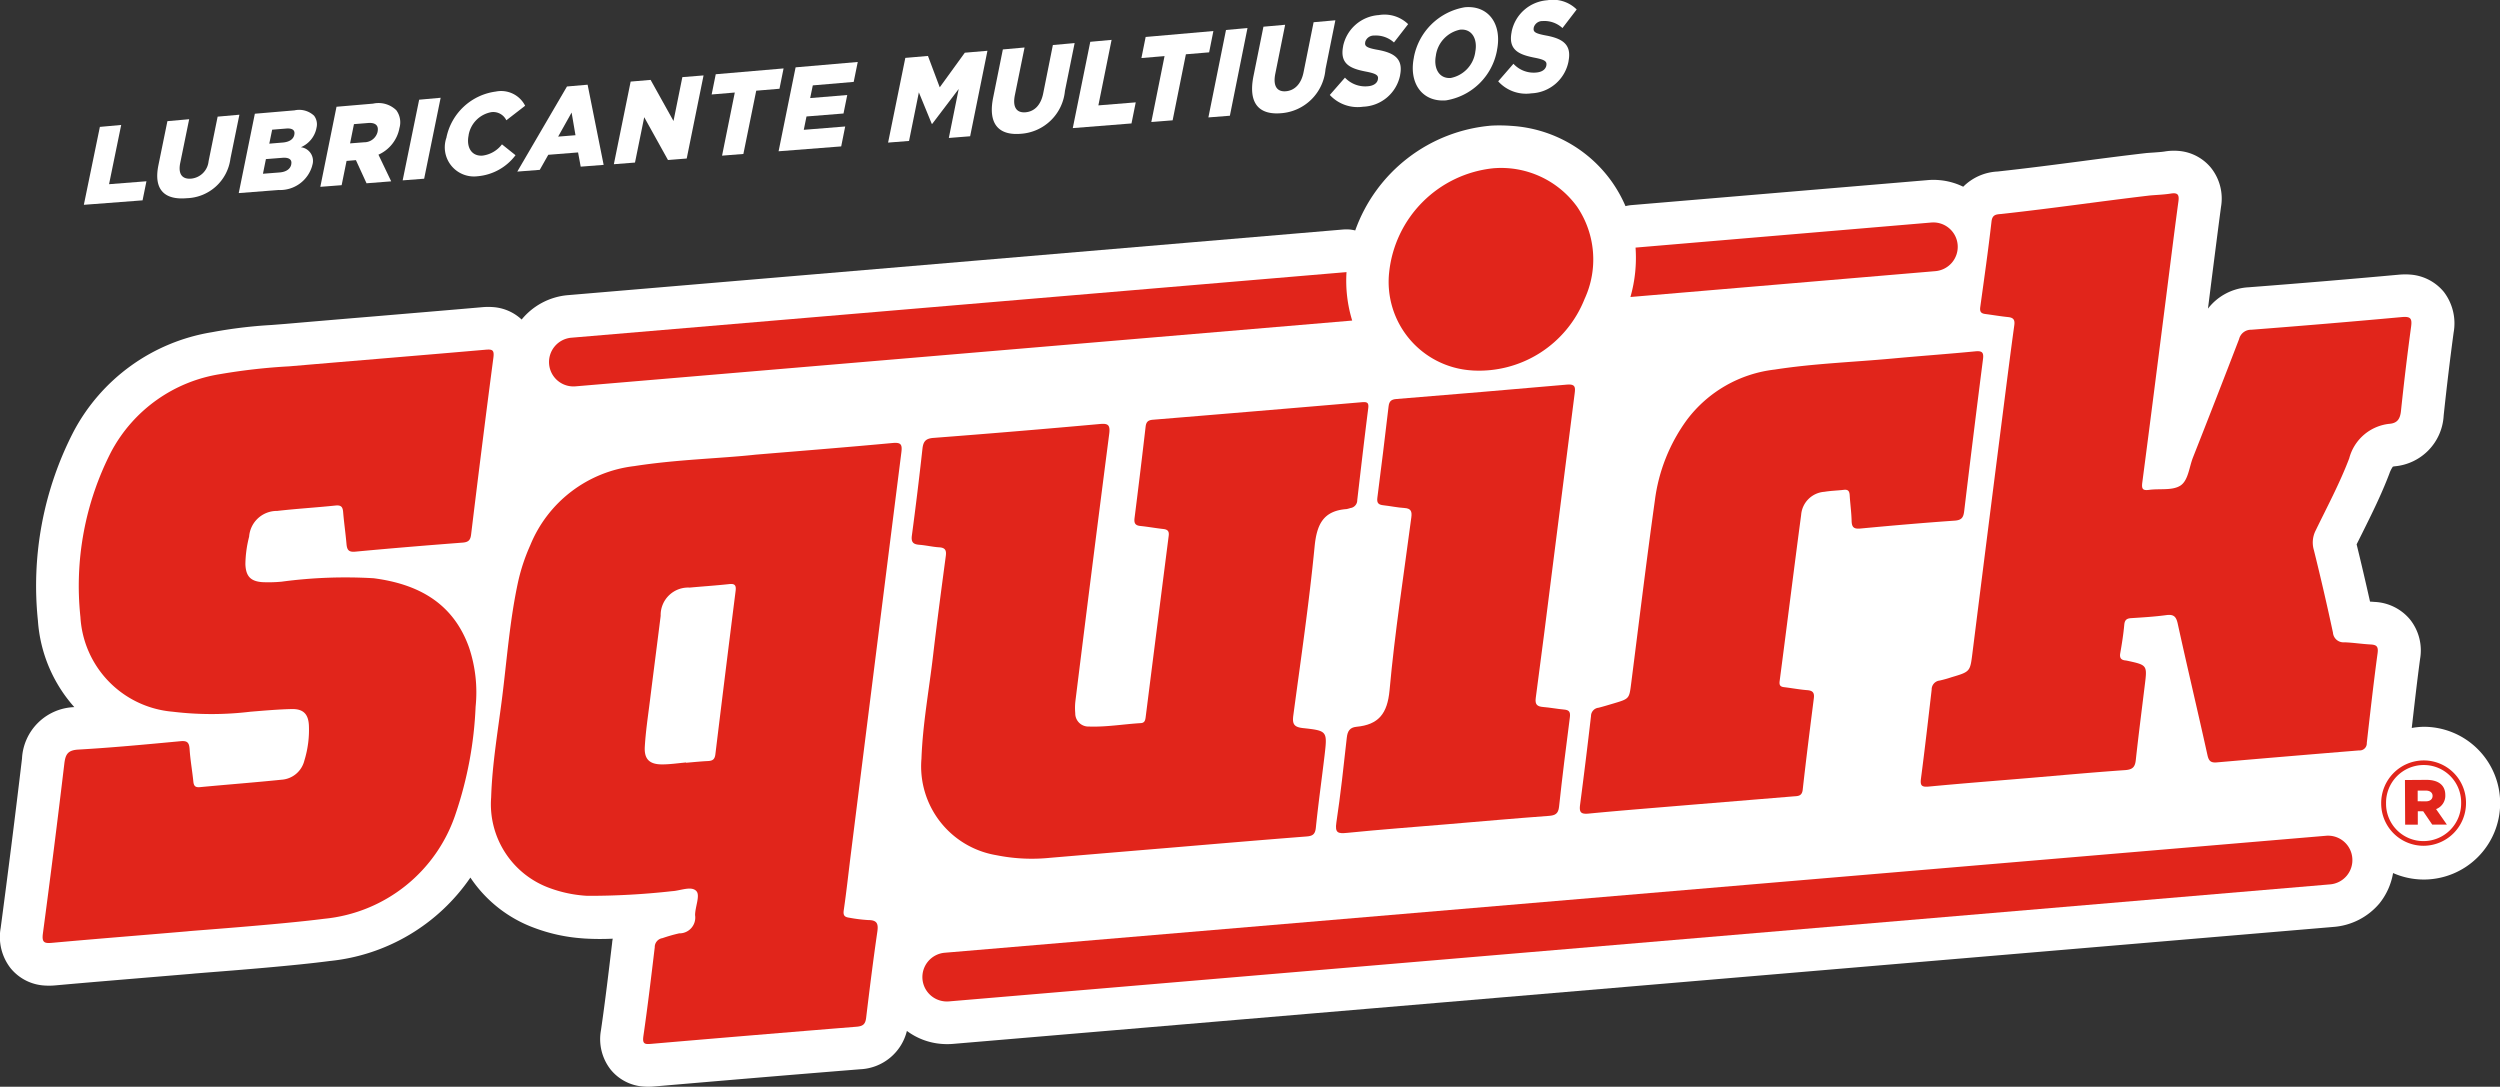 <svg xmlns="http://www.w3.org/2000/svg" width="129.009" height="56.08" viewBox="0 0 129.009 56.08"><rect x="0" y="0" width="129.009" height="56.08" fill="#333333" stroke="none"/><defs><style>.a{fill:#fff;}.b{fill:#e1251b;}</style></defs><g transform="translate(-921.081 99.376)"><g transform="translate(925.411 -99.376)"><path class="a" d="M923.544-96.838l1.1-.1-.626,3.057,1.929-.151-.2.985-3.03.23Z" transform="translate(-922.72 103.386)"/><path class="a" d="M924.212-94.535l.465-2.277,1.123-.1-.462,2.259c-.119.586.114.843.558.808a1,1,0,0,0,.906-.9l.467-2.3,1.123-.1-.463,2.267a2.342,2.342,0,0,1-2.253,2.042C924.542-92.736,923.954-93.264,924.212-94.535Z" transform="translate(-920.368 103.064)"/><path class="a" d="M926.579-97.04l2.045-.174a1.122,1.122,0,0,1,1.012.277.736.736,0,0,1,.119.645l0,.013a1.365,1.365,0,0,1-.8.967.711.711,0,0,1,.584.943l0,.013a1.723,1.723,0,0,1-1.739,1.252l-2.052.159Zm1.437,1.487c.335-.029.547-.161.6-.4v-.013c.047-.222-.1-.338-.428-.309l-.716.058-.148.721Zm-.158,1.543c.335-.026.554-.177.6-.417l0-.013c.045-.222-.1-.357-.465-.325l-.843.066-.153.756Z" transform="translate(-917.758 102.909)"/><path class="a" d="M928.178-97.183l1.886-.161a1.312,1.312,0,0,1,1.2.341,1.057,1.057,0,0,1,.156.938l0,.013a1.881,1.881,0,0,1-1.078,1.342L931-93.334l-1.273.1-.547-1.194-.483.04-.254,1.252-1.1.085Zm1.429,1.833a.707.707,0,0,0,.692-.542l0-.011c.066-.325-.129-.473-.5-.441l-.721.058-.2.993Z" transform="translate(-915.143 102.692)"/><path class="a" d="M929.8-97.369l1.109-.1-.851,4.177-1.109.085Z" transform="translate(-912.5 102.514)"/><path class="a" d="M929.834-95.214l0-.013a3,3,0,0,1,2.544-2.354,1.386,1.386,0,0,1,1.514.732l-.97.75a.75.75,0,0,0-.771-.42,1.451,1.451,0,0,0-1.176,1.186l0,.013c-.127.629.164,1.088.721,1.044a1.5,1.5,0,0,0,1-.581l.7.56a2.735,2.735,0,0,1-1.957,1.086A1.506,1.506,0,0,1,929.834-95.214Z" transform="translate(-911.123 102.306)"/><path class="a" d="M933.749-97.629l1.065-.092.827,4.137-1.184.092-.135-.734-1.538.122-.439.777-1.16.09Zm.439,2.515-.2-1.17-.695,1.242Z" transform="translate(-908.821 102.092)"/><path class="a" d="M933.938-97.582l1.03-.087,1.181,2.121.457-2.264L937.7-97.9l-.869,4.288-.967.077-1.226-2.209-.476,2.341-1.091.085Z" transform="translate(-905.724 101.792)"/><path class="a" d="M936.176-96.795l-1.194.1.211-1.044,3.5-.3-.211,1.049-1.2.1-.663,3.265-1.1.087Z" transform="translate(-902.588 101.57)"/><path class="a" d="M937.167-97.888l3.207-.277-.209,1.028-2.111.18-.135.655,1.913-.158-.193.954-1.91.153-.14.689,2.137-.172-.206,1.028-3.231.251Z" transform="translate(-900.441 101.363)"/><path class="a" d="M939.315-98.017l1.168-.1.608,1.619,1.294-1.786,1.168-.1-.893,4.412-1.1.087.51-2.528-1.366,1.8-.024,0-.666-1.625-.507,2.507-1.081.085Z" transform="translate(-896.927 101.004)"/><path class="a" d="M940.524-95.727l.5-2.481,1.12-.1-.5,2.459c-.129.639.1.919.544.885s.793-.351.917-.972l.5-2.5,1.123-.1-.5,2.467a2.448,2.448,0,0,1-2.28,2.214C940.825-93.762,940.244-94.346,940.524-95.727Z" transform="translate(-893.603 100.759)"/><path class="a" d="M942.936-98.5l1.1-.1-.682,3.381,1.928-.156-.219,1.088-3.03.24Z" transform="translate(-891.004 100.657)"/><path class="a" d="M944.571-97.477l-1.194.1.219-1.088,3.495-.306-.219,1.1-1.2.1-.684,3.408-1.1.087Z" transform="translate(-888.806 100.372)"/><path class="a" d="M945.594-98.729l1.109-.1-.909,4.525-1.109.087Z" transform="translate(-886.658 100.276)"/><path class="a" d="M945.611-96.108l.513-2.544,1.12-.1-.507,2.523c-.132.655.1.943.539.909s.8-.359.922-1l.515-2.563,1.123-.1-.51,2.528a2.48,2.48,0,0,1-2.288,2.267C945.9-94.092,945.325-94.689,945.611-96.108Z" transform="translate(-885.256 100.03)"/><path class="a" d="M947.057-94.952l.782-.893a1.437,1.437,0,0,0,1.184.444c.293-.024.478-.156.515-.351l0-.013c.04-.19-.071-.285-.581-.386-.8-.151-1.4-.37-1.213-1.31v-.013a2.017,2.017,0,0,1,1.839-1.6,1.754,1.754,0,0,1,1.516.468l-.732.946a1.388,1.388,0,0,0-1.025-.357.46.46,0,0,0-.457.328l0,.013c-.042.209.077.291.6.388.869.151,1.369.444,1.2,1.305l0,.013a2.023,2.023,0,0,1-1.91,1.625A1.958,1.958,0,0,1,947.057-94.952Z" transform="translate(-882.764 99.852)"/><path class="a" d="M948.734-96.632l0-.013a3.222,3.222,0,0,1,2.631-2.584c1.228-.108,1.926.877,1.659,2.209l0,.013a3.2,3.2,0,0,1-2.631,2.584C949.165-94.326,948.467-95.311,948.734-96.632ZM951.9-96.9l0-.013c.135-.668-.164-1.213-.774-1.16a1.586,1.586,0,0,0-1.255,1.318l0,.013c-.132.666.167,1.21.769,1.162A1.586,1.586,0,0,0,951.9-96.9Z" transform="translate(-880.103 99.603)"/><path class="a" d="M950.346-95.179l.787-.906a1.416,1.416,0,0,0,1.178.452c.3-.026.478-.159.52-.357l0-.013c.037-.2-.072-.291-.584-.391-.8-.156-1.4-.38-1.207-1.334v-.013a2.028,2.028,0,0,1,1.841-1.622,1.738,1.738,0,0,1,1.516.476l-.734.959a1.379,1.379,0,0,0-1.025-.362.461.461,0,0,0-.457.333l0,.013c-.042.214.074.293.6.394.869.156,1.368.454,1.194,1.329l0,.013a2.034,2.034,0,0,1-1.913,1.648A1.936,1.936,0,0,1,950.346-95.179Z" transform="translate(-877.364 99.376)"/></g><g transform="translate(921.081 -92.906)"><path class="a" d="M1046.146-65.892a3.887,3.887,0,0,0-.61.061c.137-1.186.272-2.388.431-3.569a2.561,2.561,0,0,0-.513-2.021,2.52,2.52,0,0,0-1.831-.914l-.1-.008-.124-.008h-.016c-.233-1.038-.46-2.013-.692-2.956.1-.2.2-.4.3-.6.483-.972.983-1.976,1.392-3.054a1.485,1.485,0,0,1,.177-.354.6.6,0,0,1,.1-.019,2.775,2.775,0,0,0,2.523-2.621c.161-1.516.33-2.914.513-4.274a2.678,2.678,0,0,0-.5-2.1,2.476,2.476,0,0,0-1.759-.9,3.6,3.6,0,0,0-.581.008c-2.433.222-4.969.436-7.754.65a2.832,2.832,0,0,0-2.082,1.1l.042-.333.153-1.215c.156-1.213.314-2.467.478-3.7a2.545,2.545,0,0,0-.51-2.01,2.407,2.407,0,0,0-1.7-.882,2.876,2.876,0,0,0-.7.032c-.153.024-.351.037-.562.053-.124.008-.246.016-.37.026l-.074.008c-1.244.145-2.338.288-3.395.428-1.361.177-2.647.346-4.219.518a2.686,2.686,0,0,0-1.773.785,3.461,3.461,0,0,0-1.258-.343,3.27,3.27,0,0,0-.557,0L1005.3-92.815a2.051,2.051,0,0,0-.338.055,6.916,6.916,0,0,0-.692-1.242,6.874,6.874,0,0,0-5.207-2.9,8.037,8.037,0,0,0-1.041-.011,8.189,8.189,0,0,0-7.006,5.408,2.5,2.5,0,0,0-.275-.048,2.3,2.3,0,0,0-.357,0l-40,3.387A3.463,3.463,0,0,0,948-86.908a2.4,2.4,0,0,0-1.482-.642,3.475,3.475,0,0,0-.584.008c-1.844.161-3.685.314-5.529.47q-2.29.19-4.581.388l-.737.058a24.109,24.109,0,0,0-3.075.373,9.874,9.874,0,0,0-7.141,5.141,17.339,17.339,0,0,0-1.833,9.746,7.469,7.469,0,0,0,1.878,4.459,2.8,2.8,0,0,0-2.7,2.658c-.346,2.914-.716,5.854-1.1,8.736a2.623,2.623,0,0,0,.512,2.079,2.438,2.438,0,0,0,1.738.893,3.543,3.543,0,0,0,.618-.011c1.733-.156,3.5-.3,5.21-.444l1.767-.148.084-.008c.1-.011.323-.026.634-.053,1.49-.116,4.594-.359,6.414-.6a10.014,10.014,0,0,0,7.262-4.306,6.767,6.767,0,0,0,3.31,2.6,8.778,8.778,0,0,0,2.441.534l.14.011a13.362,13.362,0,0,0,1.453.008c-.008.058-.019.114-.026.172l-.005.058c-.177,1.477-.357,3-.573,4.483a2.55,2.55,0,0,0,.494,2.037,2.387,2.387,0,0,0,1.707.882,3.34,3.34,0,0,0,.576-.008c4.155-.357,7.524-.639,10.591-.885a2.6,2.6,0,0,0,2.417-1.979,3.434,3.434,0,0,0,1.8.671,3.637,3.637,0,0,0,.563,0l71.275-6.039a3.439,3.439,0,0,0,2.354-1.215,3.412,3.412,0,0,0,.7-1.564,3.915,3.915,0,0,0,1.582.335,3.942,3.942,0,0,0,3.944-3.942A3.942,3.942,0,0,0,1046.146-65.892Z" transform="translate(-921.081 96.927)"/><g transform="translate(2.2 2.202)"><g transform="translate(0 9.369)"><path class="b" d="M929.406-62.529c-2.33.2-4.66.383-6.99.594-.4.037-.552,0-.489-.476q.586-4.383,1.107-8.771c.058-.486.182-.692.721-.724,1.754-.1,3.506-.267,5.257-.431.341-.034.462.042.486.4.034.56.137,1.117.193,1.678.024.23.1.314.341.291,1.4-.132,2.808-.24,4.211-.383a1.3,1.3,0,0,0,1.178-.991,5.352,5.352,0,0,0,.233-1.815c-.029-.586-.293-.851-.882-.84-.711.016-1.421.079-2.132.137a16.736,16.736,0,0,1-4.015,0,5.206,5.206,0,0,1-4.761-4.887,15.16,15.16,0,0,1,1.588-8.528,7.738,7.738,0,0,1,5.635-4.008,30.881,30.881,0,0,1,3.556-.4c3.371-.288,6.742-.563,10.113-.856.362-.032.475,0,.417.423-.4,3.035-.779,6.073-1.149,9.114-.034.288-.14.391-.428.415-1.852.143-3.7.293-5.55.468-.354.034-.425-.108-.452-.4-.047-.544-.127-1.086-.172-1.633-.021-.262-.09-.378-.388-.349-1.007.106-2.016.164-3.022.28a1.432,1.432,0,0,0-1.442,1.326,6.007,6.007,0,0,0-.193,1.424c.024.613.259.88.872.925a7.339,7.339,0,0,0,.993-.024A24.754,24.754,0,0,1,939-80.747c2.29.3,4.105,1.273,4.924,3.588a7.289,7.289,0,0,1,.333,3.043,19.731,19.731,0,0,1-1.022,5.5,7.952,7.952,0,0,1-6.8,5.442C934.106-62.873,929.406-62.542,929.406-62.529Z" transform="translate(-921.914 92.546)"/></g><g transform="translate(96.918 1.305)"><path class="b" d="M964.118-65.422c-1.7.143-3.405.275-5.107.436-.367.034-.447-.053-.4-.415.2-1.527.375-3.057.552-4.586a.461.461,0,0,1,.412-.47,6.344,6.344,0,0,0,.621-.174c.964-.285.951-.288,1.073-1.26q.808-6.431,1.63-12.863c.172-1.347.343-2.695.528-4.039.037-.275-.04-.391-.314-.42-.4-.04-.787-.108-1.183-.159-.219-.029-.293-.116-.259-.359.217-1.577.4-2.837.581-4.417.042-.362.251-.365.507-.386,2.869-.317,4.861-.623,7.661-.954.362-.032.729-.042,1.088-.1.344-.053.436.05.391.391-.222,1.641-.425,3.284-.634,4.927-.409,3.2-.814,6.406-1.234,9.608-.042.328.034.407.354.365.539-.074,1.181.045,1.6-.211s.462-.948.66-1.453q1.205-3.051,2.38-6.11a.633.633,0,0,1,.629-.489q3.9-.3,7.786-.655c.457-.04.518.092.462.507q-.293,2.164-.521,4.34c-.042.383-.167.618-.57.66a2.4,2.4,0,0,0-2.1,1.783c-.486,1.281-1.139,2.5-1.738,3.735a1.367,1.367,0,0,0-.087,1q.527,2.12.985,4.259a.543.543,0,0,0,.592.5c.446.016.89.087,1.337.111.307.016.423.09.375.446-.209,1.543-.383,3.091-.558,4.636a.366.366,0,0,1-.4.386q-3.673.3-7.339.618c-.327.029-.42-.087-.486-.388-.5-2.264-1.038-4.52-1.535-6.787-.085-.38-.233-.473-.6-.423-.589.079-1.189.116-1.783.153-.238.013-.349.085-.372.343-.045.494-.122.985-.209,1.474-.039.238.042.343.267.367.032,0,.066.011.1.016,1.03.225,1.03.225.9,1.265-.156,1.281-.322,2.563-.462,3.846-.037.351-.143.5-.534.531C967.489-65.721,965.806-65.565,964.118-65.422Z" transform="translate(-958.6 95.599)"/></g><g transform="translate(23.143 14.181)"><path class="b" d="M949.232-69.464q1.3-10.37,2.61-20.746c.055-.423,0-.549-.455-.507-2.214.206-4.43.383-7.056.6-1.815.2-4.06.246-6.274.592a6.63,6.63,0,0,0-5.362,4.082,9.835,9.835,0,0,0-.616,1.833c-.446,2.026-.589,4.095-.851,6.147-.214,1.675-.5,3.344-.552,5.035A4.6,4.6,0,0,0,933.7-67.75a6.658,6.658,0,0,0,1.939.4,38.3,38.3,0,0,0,4.367-.24c.436-.021,1.017-.293,1.268.005.193.227-.074.811-.074,1.234a.815.815,0,0,1-.824.938,8.065,8.065,0,0,0-.858.246.469.469,0,0,0-.4.473c-.182,1.53-.365,3.059-.586,4.583-.056.4.061.431.4.4q5.3-.456,10.609-.885c.33-.029.446-.135.486-.46.177-1.477.362-2.956.576-4.43.061-.412,0-.613-.463-.613a7.845,7.845,0,0,1-.985-.122c-.232-.032-.325-.106-.283-.386C949.01-67.554,949.113-68.51,949.232-69.464Zm-5.941-13.618q-.531,4.212-1.044,8.427c-.032.259-.137.336-.372.349-.38.018-.761.058-1.141.09v-.016c-.415.037-.827.1-1.239.1-.645,0-.93-.267-.89-.917.047-.79.166-1.577.264-2.364.182-1.461.372-2.922.555-4.385a1.419,1.419,0,0,1,1.5-1.458c.676-.063,1.355-.106,2.032-.18C943.264-83.473,943.325-83.36,943.291-83.082Z" transform="translate(-930.674 90.725)"/></g><g transform="translate(44.852 12.074)"><path class="b" d="M952.125-68.514q-3.047.254-6.1.512a9.27,9.27,0,0,1-2.769-.135,4.648,4.648,0,0,1-3.865-4.985c.064-1.791.394-3.553.6-5.328.2-1.709.428-3.416.655-5.122.04-.288-.021-.433-.338-.452-.346-.021-.689-.106-1.035-.132-.312-.024-.42-.14-.378-.468q.3-2.239.547-4.486c.042-.372.159-.528.563-.56q4.291-.329,8.578-.716c.409-.037.555.018.5.481q-.891,6.9-1.746,13.8a3.059,3.059,0,0,0-.01.642.677.677,0,0,0,.708.687c.9.032,1.786-.124,2.679-.177.193-.013.225-.143.246-.306q.591-4.68,1.189-9.36c.032-.24-.058-.328-.283-.351-.4-.045-.787-.116-1.181-.156-.261-.026-.328-.145-.3-.394q.3-2.366.573-4.731c.029-.246.127-.336.373-.357q5.405-.444,10.807-.906c.264-.021.344.037.307.322-.2,1.577-.383,3.154-.566,4.734a.406.406,0,0,1-.354.407,1.738,1.738,0,0,1-.193.053c-1.213.087-1.543.8-1.654,1.939-.283,2.914-.711,5.817-1.1,8.721-.058.444.05.592.5.642,1.255.135,1.26.158,1.117,1.39-.148,1.25-.325,2.5-.452,3.746-.034.351-.172.433-.483.457C956.886-68.918,954.505-68.715,952.125-68.514Z" transform="translate(-938.892 91.522)"/></g><g transform="translate(79.324 9.454)"><path class="b" d="M957.643-69.107c-1.752.148-3.506.283-5.254.452-.4.037-.483-.074-.436-.449q.3-2.29.565-4.586a.433.433,0,0,1,.388-.428c.272-.069.541-.153.811-.232.787-.235.774-.238.877-1.049.4-3.136.782-6.277,1.218-9.407a8.968,8.968,0,0,1,1.651-4.163,6.609,6.609,0,0,1,4.536-2.6c2.018-.314,4.06-.383,6.092-.571,1.421-.132,2.845-.232,4.264-.37.346-.032.436.058.391.4q-.5,3.915-.97,7.838c-.039.335-.129.476-.5.5-1.622.114-3.241.254-4.861.407-.328.029-.439-.061-.449-.386-.01-.446-.074-.893-.1-1.339-.013-.206-.084-.3-.306-.272-.328.04-.663.045-.988.1a1.293,1.293,0,0,0-1.21,1.191c-.38,2.858-.734,5.717-1.109,8.573-.032.227.04.3.243.32.394.048.785.122,1.181.153.277.021.375.127.341.407-.2,1.577-.4,3.154-.576,4.734-.04.346-.264.322-.491.341Z" transform="translate(-951.94 92.514)"/></g><g transform="translate(66.742 11.168)"><path class="b" d="M952.906-69.171c-1.72.145-3.44.272-5.157.444-.46.045-.634.013-.552-.531.219-1.458.378-2.922.539-4.388.037-.33.153-.52.494-.555,1.144-.108,1.6-.674,1.712-1.886.27-2.983.732-5.947,1.123-8.919.04-.3-.008-.465-.357-.486s-.718-.1-1.08-.14c-.24-.026-.351-.1-.317-.375q.305-2.362.581-4.731c.032-.264.138-.357.4-.378q4.41-.357,8.824-.745c.431-.037.415.164.378.46q-.579,4.533-1.152,9.064c-.28,2.219-.558,4.436-.856,6.652-.045.338.076.436.38.462.362.029.721.1,1.083.132.254.024.33.114.3.383-.2,1.543-.394,3.088-.56,4.634-.039.362-.2.446-.528.47C956.409-69.475,954.657-69.319,952.906-69.171Z" transform="translate(-947.178 91.866)"/></g><g transform="translate(69.468)"><path class="b" d="M957.924-94.1a4.841,4.841,0,0,0-4.33-1.981,6.03,6.03,0,0,0-5.366,5.365,4.576,4.576,0,0,0,4.243,5.064l.055.005a5.857,5.857,0,0,0,5.786-3.691A4.853,4.853,0,0,0,957.924-94.1Z" transform="translate(-948.21 96.093)"/></g><g transform="translate(45.403 34.452)"><path class="b" d="M940.262-74.5A1.261,1.261,0,0,1,939.1-75.65a1.261,1.261,0,0,1,1.149-1.361l71.275-6.036a1.254,1.254,0,0,1,1.36,1.147,1.255,1.255,0,0,1-1.147,1.361L940.465-74.5A1.313,1.313,0,0,1,940.262-74.5Z" transform="translate(-939.1 83.052)"/></g><g transform="translate(26.131 5.368)"><path class="b" d="M932.959-90.674a1.261,1.261,0,0,0-1.149,1.363,1.258,1.258,0,0,0,1.155,1.147,1.341,1.341,0,0,0,.206,0l40.081-3.395a7,7,0,0,1-.293-2.5Z" transform="translate(-931.805 94.061)"/></g><path class="b" d="M969.815-93.877a1.259,1.259,0,0,0-1.36-1.149l-15.262,1.294a7.357,7.357,0,0,1-.264,2.549l15.737-1.334A1.26,1.26,0,0,0,969.815-93.877Z" transform="translate(-870.993 97.837)"/></g><g transform="translate(122.878 32.775)"><path class="b" d="M967.594-82.3v-.013a2.2,2.2,0,0,1,2.177-2.211,2.18,2.18,0,0,1,2.2,2.177v.013a2.2,2.2,0,0,1-2.177,2.214A2.185,2.185,0,0,1,967.594-82.3Zm4.126-.032v-.013a1.926,1.926,0,0,0-1.947-1.942,1.945,1.945,0,0,0-1.928,1.973v.013a1.925,1.925,0,0,0,1.947,1.939A1.943,1.943,0,0,0,971.72-82.327Zm-2.9-1.181,1.107-.008c.568,0,.972.235.975.777a.741.741,0,0,1-.475.732l.557.8-.756,0-.468-.69-.277,0,0,.692-.653,0Zm1.075,1.1c.227,0,.351-.116.351-.28s-.127-.275-.354-.275l-.415,0,0,.552Z" transform="translate(-967.594 84.52)"/></g></g></g></svg>